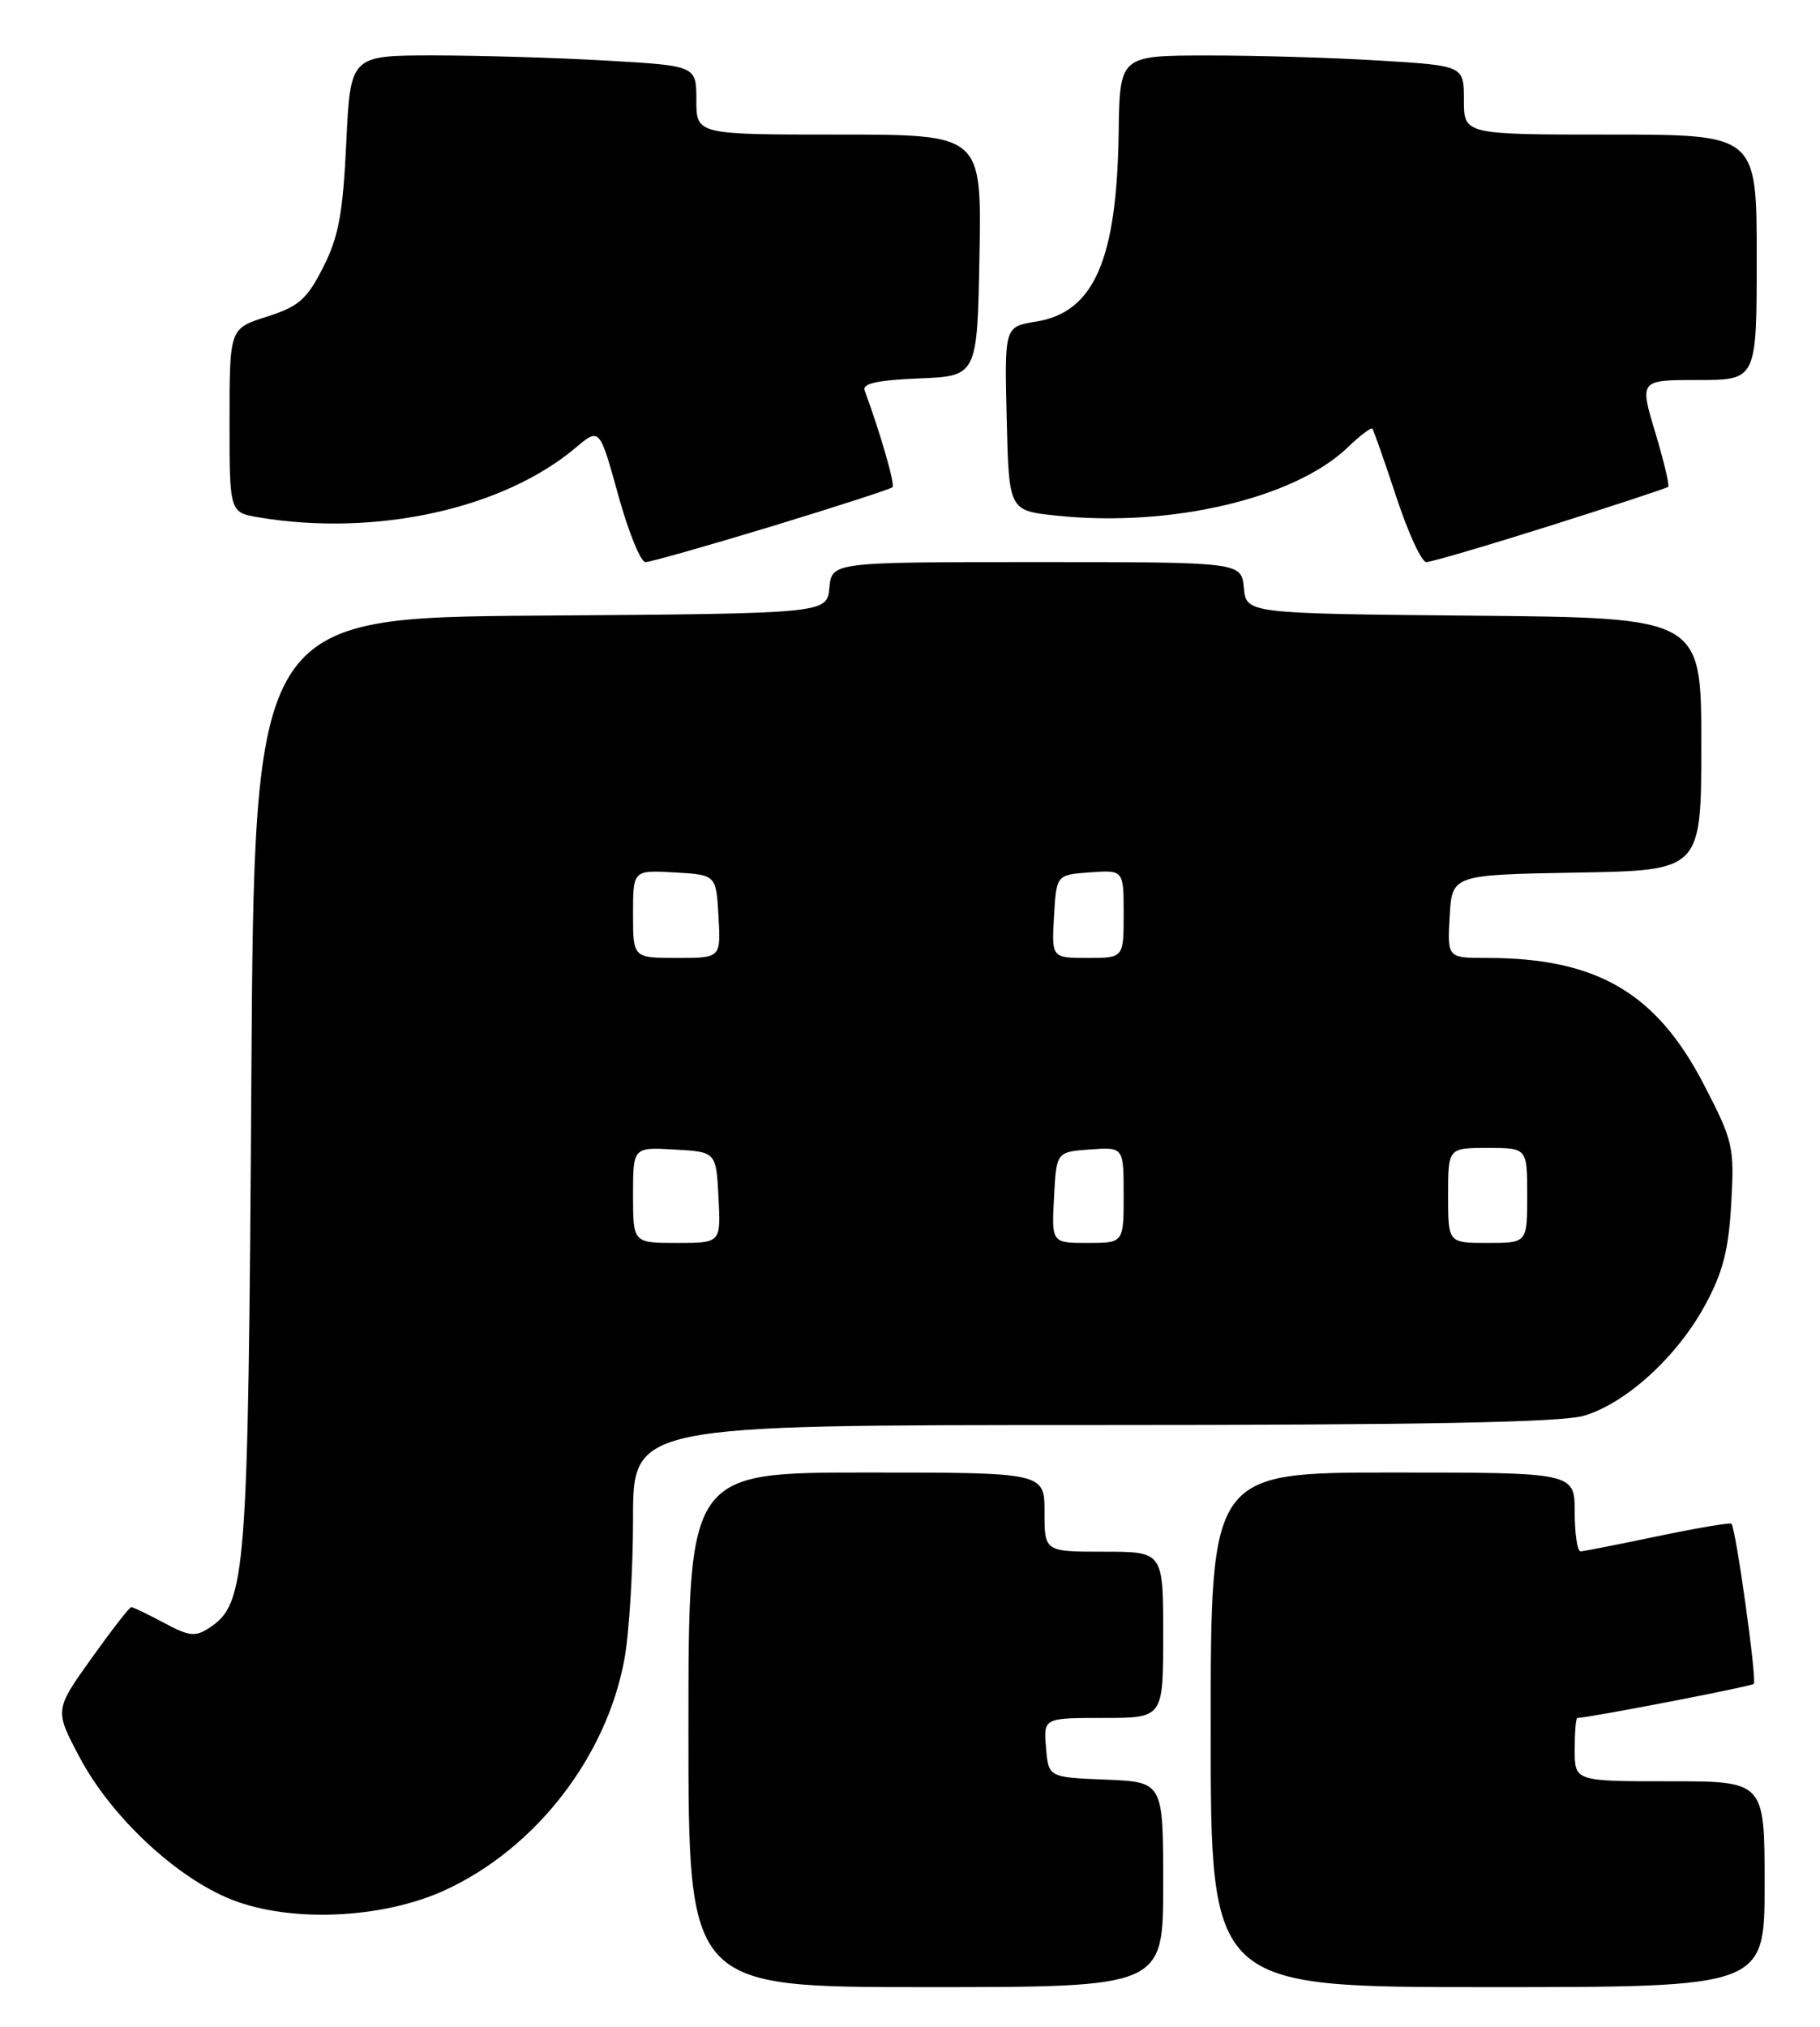 <?xml version="1.0" encoding="UTF-8" standalone="no"?>
<!DOCTYPE svg PUBLIC "-//W3C//DTD SVG 1.1//EN" "http://www.w3.org/Graphics/SVG/1.1/DTD/svg11.dtd" >
<svg xmlns="http://www.w3.org/2000/svg" xmlns:xlink="http://www.w3.org/1999/xlink" version="1.1" viewBox="0 0 230 256">
 <g >
 <path fill="currentColor"
d=" M 147.00 238.04 C 147.00 225.09 147.00 225.09 139.75 224.79 C 132.50 224.50 132.50 224.50 132.19 220.75 C 131.88 217.00 131.88 217.00 139.44 217.00 C 147.00 217.00 147.00 217.00 147.00 206.50 C 147.00 196.00 147.00 196.00 139.50 196.00 C 132.00 196.00 132.00 196.00 132.00 191.00 C 132.00 186.00 132.00 186.00 109.50 186.00 C 87.00 186.00 87.00 186.00 87.00 218.50 C 87.00 251.00 87.00 251.00 117.00 251.00 C 147.00 251.00 147.00 251.00 147.00 238.04 Z  M 223.00 238.00 C 223.00 225.00 223.00 225.00 211.00 225.00 C 199.00 225.00 199.00 225.00 199.00 221.00 C 199.00 218.80 199.15 217.00 199.33 217.00 C 200.69 217.00 221.31 213.02 221.63 212.70 C 222.06 212.28 219.36 193.03 218.81 192.47 C 218.63 192.30 214.45 193.01 209.50 194.04 C 204.55 195.08 200.16 195.94 199.75 195.96 C 199.34 195.98 199.00 193.75 199.00 191.00 C 199.00 186.00 199.00 186.00 176.00 186.00 C 153.00 186.00 153.00 186.00 153.00 218.50 C 153.00 251.00 153.00 251.00 188.00 251.00 C 223.00 251.00 223.00 251.00 223.00 238.00 Z  M 56.22 238.76 C 67.65 233.52 76.64 221.96 78.91 209.57 C 79.51 206.30 80.00 198.32 80.00 191.82 C 80.00 180.00 80.00 180.00 138.13 180.00 C 179.80 180.00 197.38 179.67 200.19 178.82 C 205.50 177.24 211.95 171.35 215.46 164.89 C 217.72 160.74 218.45 157.93 218.78 152.04 C 219.19 144.86 219.03 144.15 215.35 137.04 C 209.33 125.40 201.81 121.00 187.90 121.00 C 182.90 121.00 182.90 121.00 183.20 115.75 C 183.50 110.50 183.50 110.50 199.25 110.22 C 215.00 109.95 215.00 109.95 215.00 93.99 C 215.00 78.03 215.00 78.03 186.25 77.77 C 157.50 77.50 157.50 77.50 157.19 74.25 C 156.87 71.00 156.87 71.00 131.00 71.00 C 105.13 71.00 105.13 71.00 104.81 74.25 C 104.50 77.50 104.50 77.50 68.31 77.76 C 32.13 78.02 32.13 78.02 31.76 136.76 C 31.36 199.35 31.12 202.52 26.45 205.62 C 24.69 206.78 23.91 206.70 20.71 204.98 C 18.67 203.89 16.82 203.00 16.59 203.00 C 16.36 203.00 14.09 205.93 11.53 209.51 C 6.89 216.01 6.89 216.01 10.11 222.06 C 14.09 229.52 22.30 237.19 29.26 239.94 C 36.71 242.89 48.31 242.38 56.22 238.76 Z  M 97.53 66.48 C 105.70 63.99 112.57 61.77 112.79 61.54 C 113.13 61.20 111.25 54.69 109.26 49.30 C 108.95 48.44 110.95 48.01 116.16 47.80 C 123.50 47.50 123.50 47.50 123.78 32.25 C 124.05 17.00 124.05 17.00 106.03 17.00 C 88.00 17.00 88.00 17.00 88.00 12.65 C 88.00 8.31 88.00 8.31 76.75 7.66 C 70.56 7.30 60.73 7.01 54.89 7.00 C 44.28 7.00 44.28 7.00 43.76 18.03 C 43.33 27.03 42.79 29.93 40.83 33.78 C 38.78 37.82 37.75 38.72 33.72 40.00 C 29.01 41.50 29.01 41.50 29.01 53.12 C 29.00 64.74 29.00 64.74 32.75 65.36 C 47.56 67.81 63.57 64.28 72.74 56.56 C 75.77 54.01 75.77 54.01 78.12 62.51 C 79.41 67.18 80.96 71.00 81.57 71.00 C 82.17 71.00 89.36 68.96 97.53 66.48 Z  M 195.92 66.40 C 203.94 63.86 210.65 61.66 210.82 61.49 C 211.00 61.32 210.26 58.22 209.17 54.59 C 207.19 48.00 207.19 48.00 214.60 48.00 C 222.00 48.00 222.00 48.00 222.00 32.50 C 222.00 17.00 222.00 17.00 203.50 17.00 C 185.00 17.00 185.00 17.00 185.00 12.65 C 185.00 8.30 185.00 8.30 174.34 7.65 C 168.48 7.29 158.70 7.00 152.59 7.01 C 141.50 7.02 141.50 7.02 141.37 16.76 C 141.14 32.87 138.25 39.46 130.90 40.63 C 126.94 41.27 126.94 41.27 127.22 52.88 C 127.50 64.50 127.50 64.50 133.50 65.13 C 147.90 66.65 163.59 62.97 170.32 56.51 C 171.86 55.02 173.27 53.96 173.43 54.15 C 173.59 54.34 174.95 58.21 176.45 62.75 C 177.94 67.29 179.65 71.00 180.25 71.00 C 180.85 71.00 187.90 68.93 195.92 66.40 Z  M 80.00 150.95 C 80.00 144.90 80.00 144.90 85.25 145.20 C 90.50 145.50 90.50 145.50 90.80 151.25 C 91.10 157.00 91.10 157.00 85.55 157.00 C 80.00 157.00 80.00 157.00 80.00 150.95 Z  M 133.20 151.25 C 133.50 145.50 133.50 145.50 137.75 145.19 C 142.00 144.89 142.00 144.89 142.00 150.94 C 142.00 157.00 142.00 157.00 137.45 157.00 C 132.90 157.00 132.90 157.00 133.20 151.25 Z  M 183.00 151.00 C 183.00 145.00 183.00 145.00 188.00 145.00 C 193.00 145.00 193.00 145.00 193.00 151.00 C 193.00 157.00 193.00 157.00 188.00 157.00 C 183.00 157.00 183.00 157.00 183.00 151.00 Z  M 80.00 115.45 C 80.00 109.90 80.00 109.90 85.25 110.20 C 90.50 110.50 90.50 110.50 90.80 115.75 C 91.10 121.00 91.10 121.00 85.55 121.00 C 80.00 121.00 80.00 121.00 80.00 115.45 Z  M 133.20 115.75 C 133.50 110.50 133.50 110.50 137.75 110.19 C 142.00 109.89 142.00 109.89 142.00 115.44 C 142.00 121.00 142.00 121.00 137.45 121.00 C 132.90 121.00 132.90 121.00 133.20 115.75 Z "/>
</g>
</svg>
